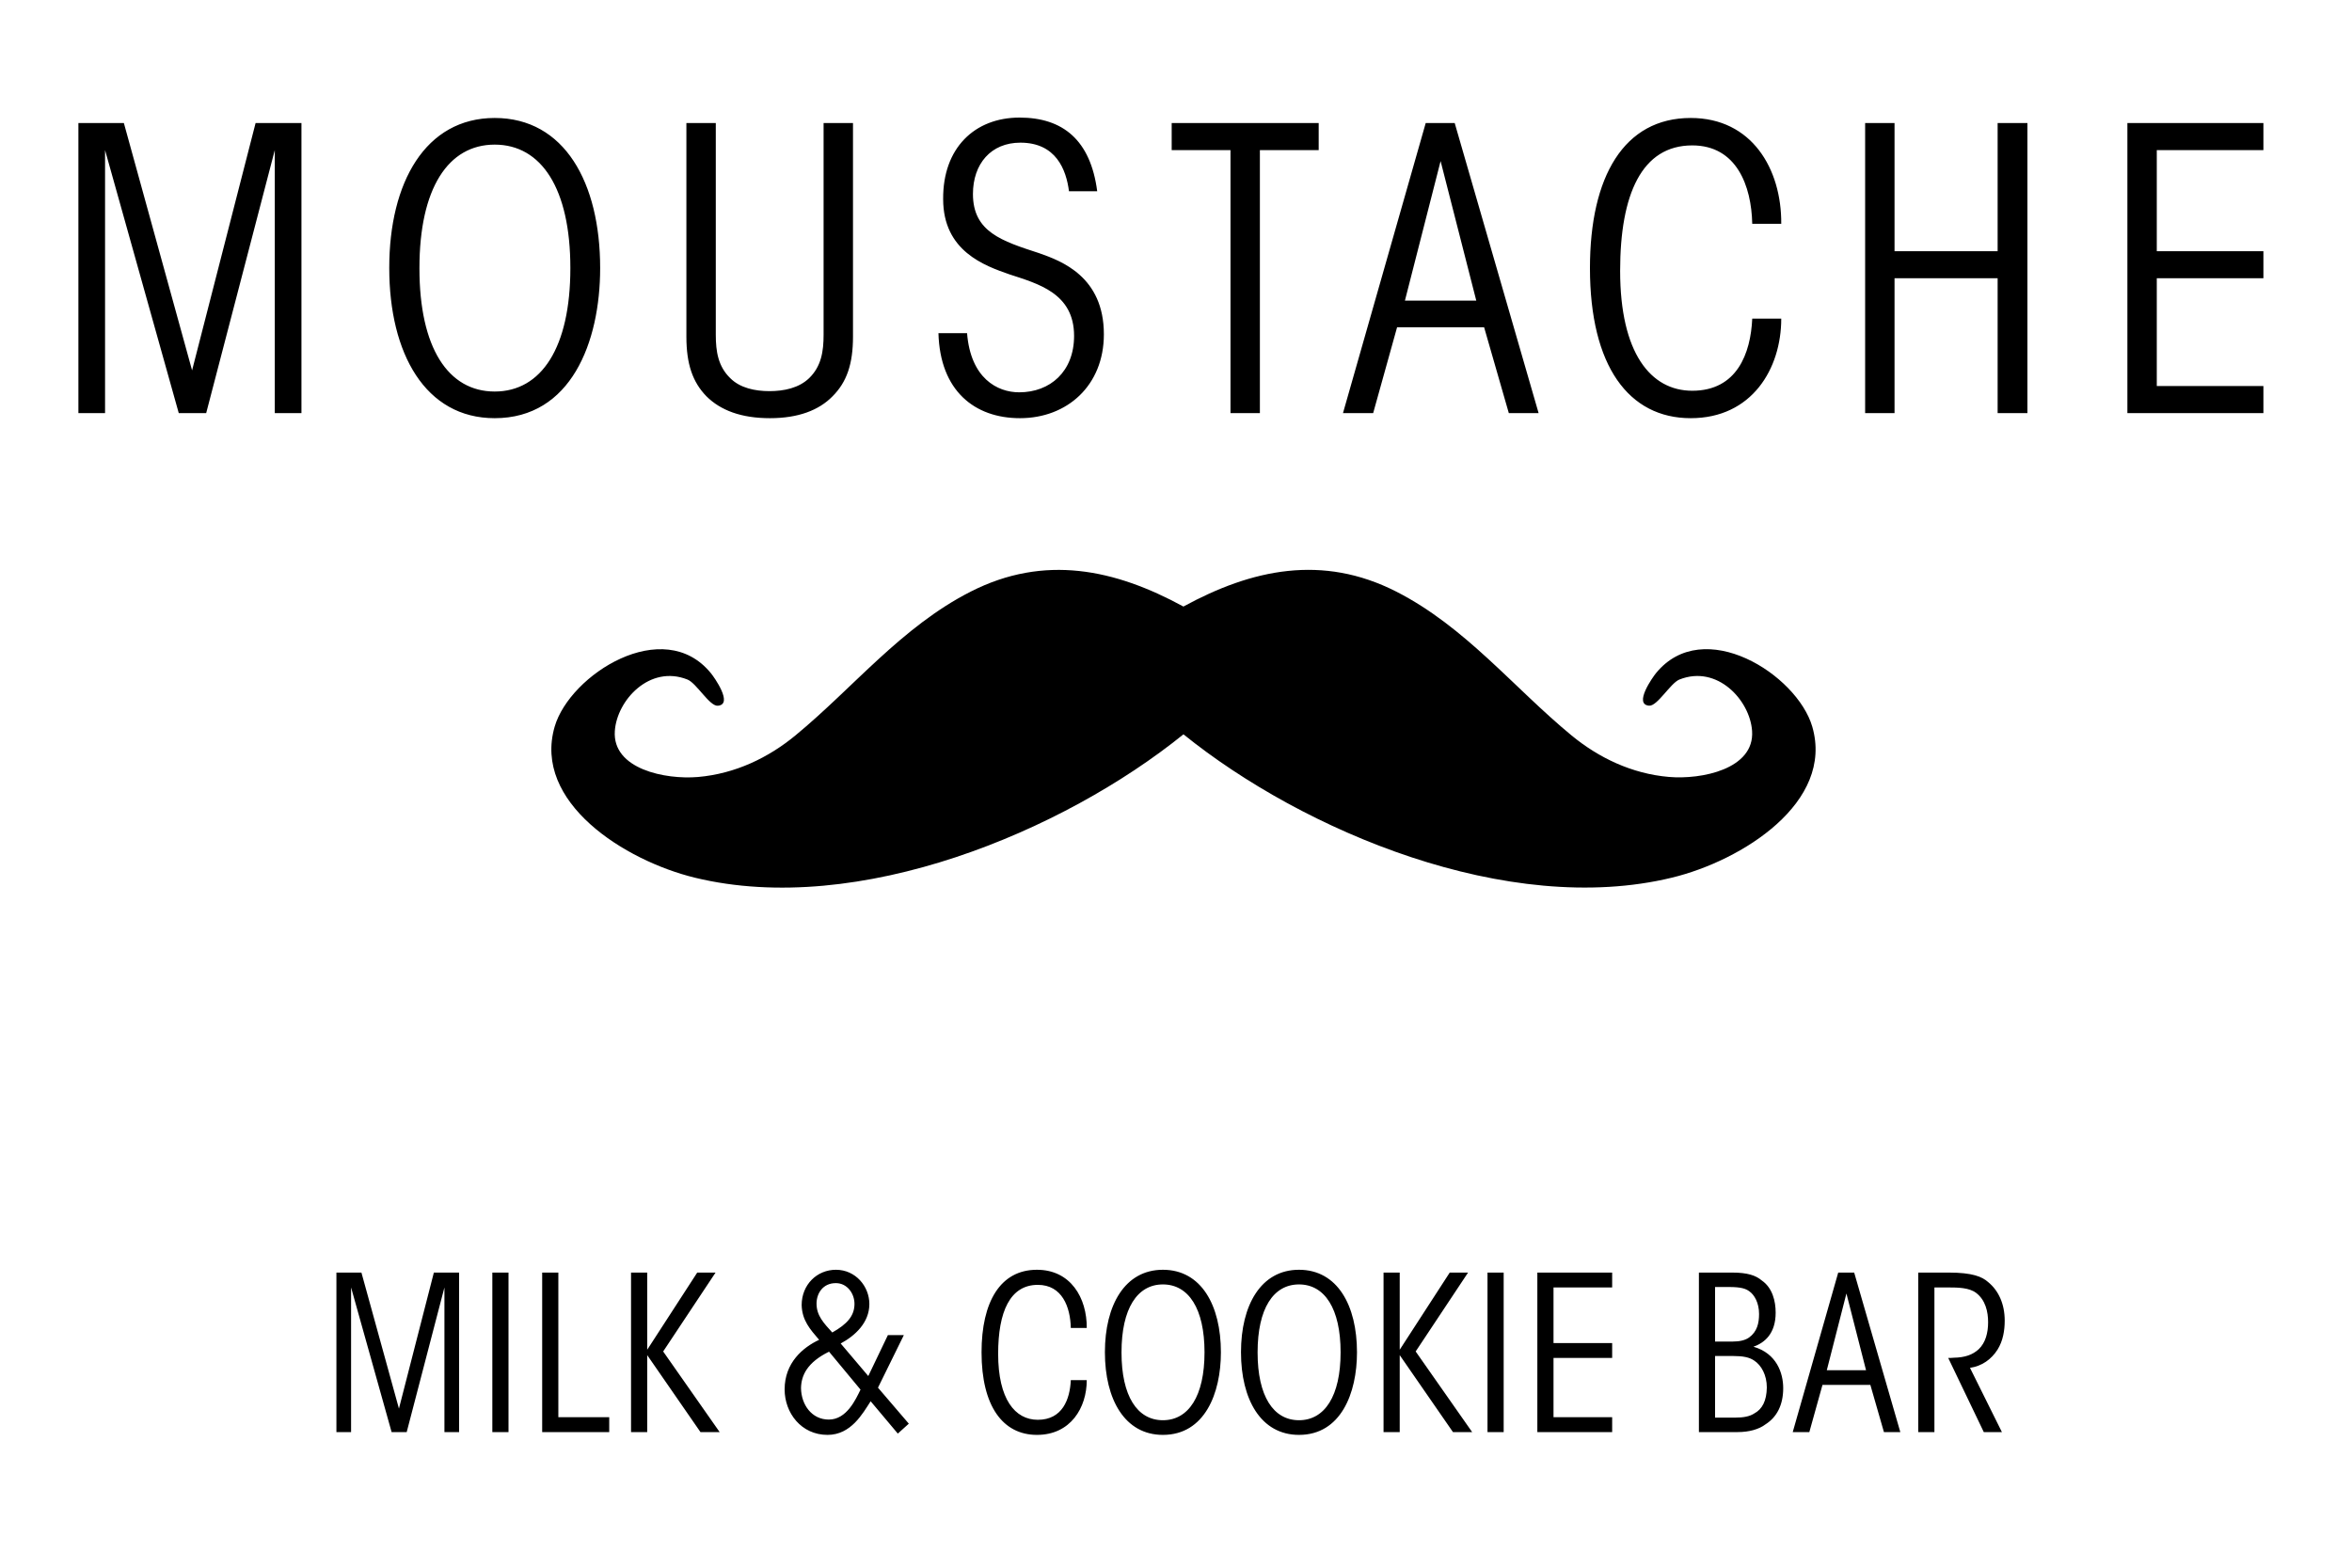 <?xml version="1.0" encoding="UTF-8" standalone="no"?>
<svg width="120px" height="80px" viewBox="0 0 120 80" version="1.1" xmlns="http://www.w3.org/2000/svg" xmlns:xlink="http://www.w3.org/1999/xlink">
    <!-- Generator: Sketch 39.1 (31720) - http://www.bohemiancoding.com/sketch -->
    <title>logo</title>
    <desc>Created with Sketch.</desc>
    <defs></defs>
    <g id="logo" stroke="none" stroke-width="1" fill="none" fill-rule="evenodd">
        <g id="Group" fill="#000000">
            <g transform="translate(4, 6)">
                <path d="M1.36,15.08 L1.36,1.66 L5.12,15.08 L6.52,15.08 L10.02,1.66 L10.02,15.08 L11.38,15.08 L11.38,0.28 L9.04,0.28 L5.8,12.9 L2.32,0.28 L0,0.28 L0,15.08 L1.36,15.08 Z M15.86,7.68 C15.86,12.04 17.7,15.34 21.24,15.34 C25.12,15.34 26.62,11.48 26.62,7.68 C26.62,3.32 24.8,0.02 21.24,0.02 C17.7,0.02 15.86,3.32 15.86,7.66 L15.86,7.68 Z M17.4,7.68 C17.4,3.62 18.86,1.38 21.24,1.38 C23.62,1.38 25.1,3.62 25.1,7.68 C25.1,11.74 23.62,13.98 21.24,13.98 C18.86,13.98 17.4,11.74 17.4,7.7 L17.4,7.68 Z M31.02,0.28 L31.02,11.18 C31.02,12.58 31.34,13.5 32.04,14.22 C32.76,14.94 33.82,15.34 35.28,15.34 C36.72,15.34 37.78,14.94 38.48,14.22 C39.2,13.5 39.52,12.58 39.52,11.18 L39.52,0.28 L38.02,0.28 L38.02,11.08 C38.02,11.94 37.9,12.7 37.28,13.3 C36.76,13.8 36,13.96 35.26,13.96 C34.52,13.96 33.76,13.8 33.26,13.3 C32.64,12.7 32.52,11.94 32.52,11.08 L32.52,0.28 L31.02,0.28 Z M43.88,11 C43.96,13.94 45.72,15.34 48.04,15.34 C50.44,15.34 52.32,13.68 52.32,11.06 C52.32,8.12 50.16,7.32 49.02,6.92 C47.12,6.3 45.64,5.84 45.64,3.9 C45.64,2.36 46.56,1.28 48.06,1.28 C49.88,1.28 50.4,2.66 50.54,3.76 L51.98,3.76 C51.64,1.14 50.22,0 48.02,0 C45.72,0 44.1,1.56 44.12,4.16 C44.12,6.82 46.24,7.56 47.5,8 C48.96,8.48 50.8,8.96 50.8,11.14 C50.8,12.96 49.58,14.02 48,14.02 C46.88,14.02 45.52,13.3 45.34,11 L43.88,11 Z M58.78,15.08 L60.28,15.08 L60.28,1.66 L63.28,1.66 L63.28,0.28 L55.78,0.28 L55.78,1.66 L58.78,1.66 L58.78,15.08 Z M67.28,10.7 L71.72,10.7 L72.98,15.08 L74.5,15.08 L70.22,0.28 L68.74,0.28 L64.52,15.08 L66.06,15.08 L67.28,10.7 Z M71.32,9.34 L67.68,9.34 L69.5,2.22 L71.32,9.34 Z M85.4,10.26 C85.32,12.04 84.62,13.94 82.34,13.94 C80.22,13.94 78.66,12.02 78.66,7.82 C78.66,3.92 79.76,1.42 82.34,1.42 C84.6,1.42 85.36,3.48 85.4,5.42 L86.88,5.42 C86.9,2.62 85.38,0.02 82.26,0.02 C78.86,0.02 77.12,3 77.12,7.68 C77.12,12.68 79.1,15.34 82.26,15.34 C85.38,15.34 86.88,12.82 86.88,10.26 L85.4,10.26 Z M92.66,15.08 L92.66,8.2 L97.92,8.2 L97.92,15.08 L99.44,15.08 L99.44,0.28 L97.92,0.28 L97.92,6.82 L92.66,6.82 L92.66,0.28 L91.16,0.28 L91.16,15.08 L92.66,15.08 Z M104.54,15.08 L111.48,15.08 L111.48,13.7 L106.04,13.7 L106.04,8.2 L111.48,8.2 L111.48,6.82 L106.04,6.82 L106.04,1.66 L111.48,1.66 L111.48,0.28 L104.54,0.28 L104.54,15.08 Z" id="MOUSTACHE"></path>
                <path d="M56.378,31.475 C50.262,36.417 39.812,40.819 31.456,38.79 C27.87,37.916 23.175,34.944 24.3,31.079 C25.077,28.42 29.855,25.38 32.274,28.358 C32.424,28.54 33.436,29.949 32.623,30.014 C32.203,30.048 31.538,28.862 31.076,28.678 C29.146,27.909 27.474,29.735 27.369,31.303 C27.235,33.252 29.954,33.793 31.614,33.65 C33.509,33.485 35.204,32.668 36.588,31.525 C39.534,29.097 41.997,25.986 45.526,24.19 C49.294,22.273 52.89,23.05 56.378,24.952 L56.382,24.95 C59.871,23.046 63.468,22.272 67.235,24.188 C70.764,25.986 73.23,29.097 76.174,31.524 C77.556,32.664 79.252,33.485 81.147,33.647 C82.806,33.791 85.527,33.249 85.392,31.3 C85.285,29.734 83.616,27.909 81.684,28.677 C81.226,28.861 80.557,30.045 80.138,30.011 C79.324,29.947 80.338,28.537 80.486,28.356 C82.908,25.378 87.685,28.419 88.462,31.079 C89.588,34.942 84.893,37.916 81.306,38.786 C72.95,40.817 62.5,36.415 56.382,31.474" id="Fill-1"></path>
                <path d="M13.912,67.08 L13.912,59.699 L15.98,67.08 L16.75,67.08 L18.675,59.699 L18.675,67.08 L19.423,67.08 L19.423,58.94 L18.136,58.94 L16.354,65.881 L14.44,58.94 L13.164,58.94 L13.164,67.08 L13.912,67.08 Z M21.119,67.08 L21.944,67.08 L21.944,58.94 L21.119,58.94 L21.119,67.08 Z M23.662,67.08 L27.083,67.08 L27.083,66.321 L24.487,66.321 L24.487,58.94 L23.662,58.94 L23.662,67.08 Z M28.196,67.08 L29.021,67.08 L29.021,63.153 L31.738,67.08 L32.717,67.08 L29.835,62.966 L32.508,58.94 L31.573,58.94 L29.021,62.878 L29.021,58.94 L28.196,58.94 L28.196,67.08 Z M41.301,62.13 L40.3,64.22 L38.892,62.559 C39.629,62.163 40.355,61.492 40.355,60.546 C40.355,59.644 39.651,58.797 38.65,58.797 C37.682,58.797 36.901,59.556 36.901,60.601 C36.923,61.382 37.33,61.833 37.792,62.372 C36.967,62.757 36.032,63.538 36.032,64.902 C36.032,66.101 36.879,67.223 38.221,67.223 C39.42,67.223 40.014,66.134 40.421,65.507 L41.807,67.157 L42.368,66.651 L40.795,64.814 L42.115,62.13 L41.301,62.13 Z M38.65,59.479 C39.222,59.479 39.596,60.007 39.596,60.535 C39.596,61.151 39.222,61.569 38.463,61.998 C38.034,61.525 37.66,61.14 37.66,60.524 C37.66,59.996 37.99,59.479 38.639,59.479 L38.65,59.479 Z M39.904,64.913 C39.662,65.408 39.2,66.442 38.287,66.442 C37.407,66.442 36.879,65.672 36.868,64.836 C36.879,64.198 37.176,63.527 38.298,62.977 L39.904,64.913 Z M50.633,64.429 C50.589,65.408 50.204,66.453 48.95,66.453 C47.784,66.453 46.926,65.397 46.926,63.087 C46.926,60.942 47.531,59.567 48.95,59.567 C50.193,59.567 50.611,60.7 50.633,61.767 L51.447,61.767 C51.458,60.227 50.622,58.797 48.906,58.797 C47.036,58.797 46.079,60.436 46.079,63.01 C46.079,65.76 47.168,67.223 48.906,67.223 C50.622,67.223 51.447,65.837 51.447,64.429 L50.633,64.429 Z M52.373,63.01 C52.373,65.408 53.385,67.223 55.332,67.223 C57.466,67.223 58.291,65.1 58.291,63.01 C58.291,60.612 57.29,58.797 55.332,58.797 C53.385,58.797 52.373,60.612 52.373,62.999 L52.373,63.01 Z M53.22,63.01 C53.22,60.777 54.023,59.545 55.332,59.545 C56.641,59.545 57.455,60.777 57.455,63.01 C57.455,65.243 56.641,66.475 55.332,66.475 C54.023,66.475 53.22,65.243 53.22,63.021 L53.22,63.01 Z M59.316,63.01 C59.316,65.408 60.328,67.223 62.275,67.223 C64.409,67.223 65.234,65.1 65.234,63.01 C65.234,60.612 64.233,58.797 62.275,58.797 C60.328,58.797 59.316,60.612 59.316,62.999 L59.316,63.01 Z M60.163,63.01 C60.163,60.777 60.966,59.545 62.275,59.545 C63.584,59.545 64.398,60.777 64.398,63.01 C64.398,65.243 63.584,66.475 62.275,66.475 C60.966,66.475 60.163,65.243 60.163,63.021 L60.163,63.01 Z M66.589,67.08 L67.414,67.08 L67.414,63.153 L70.131,67.08 L71.11,67.08 L68.228,62.966 L70.901,58.94 L69.966,58.94 L67.414,62.878 L67.414,58.94 L66.589,58.94 L66.589,67.08 Z M71.893,67.08 L72.718,67.08 L72.718,58.94 L71.893,58.94 L71.893,67.08 Z M74.436,67.08 L78.253,67.08 L78.253,66.321 L75.261,66.321 L75.261,63.296 L78.253,63.296 L78.253,62.537 L75.261,62.537 L75.261,59.699 L78.253,59.699 L78.253,58.94 L74.436,58.94 L74.436,67.08 Z M82.679,67.08 L84.659,67.08 C85.242,67.08 85.748,66.937 86.078,66.684 C86.65,66.321 86.98,65.705 86.98,64.836 C86.98,64.077 86.65,63.065 85.462,62.724 C86.023,62.526 86.595,62.064 86.595,60.986 C86.595,60.392 86.43,59.721 85.891,59.347 C85.583,59.083 85.154,58.94 84.373,58.94 L82.679,58.94 L82.679,67.08 Z M83.504,59.677 L84.23,59.677 C84.835,59.677 85.077,59.765 85.253,59.897 C85.506,60.073 85.748,60.48 85.748,61.052 C85.748,61.525 85.649,61.954 85.242,62.251 C85.044,62.394 84.758,62.46 84.406,62.46 L83.504,62.46 L83.504,59.677 Z M83.504,63.197 L84.417,63.197 C84.934,63.197 85.253,63.263 85.495,63.428 C85.869,63.67 86.144,64.176 86.144,64.803 C86.133,65.485 85.913,65.914 85.495,66.134 C85.275,66.277 84.967,66.343 84.516,66.343 L83.504,66.343 L83.504,63.197 Z M88.984,64.671 L91.426,64.671 L92.119,67.08 L92.955,67.08 L90.601,58.94 L89.787,58.94 L87.466,67.08 L88.313,67.08 L88.984,64.671 Z M91.206,63.923 L89.204,63.923 L90.205,60.007 L91.206,63.923 Z M93.87,67.08 L94.695,67.08 L94.695,59.699 L95.399,59.699 C95.905,59.699 96.466,59.71 96.818,59.974 C97.302,60.337 97.434,60.942 97.434,61.47 C97.434,62.02 97.302,62.515 96.961,62.845 C96.642,63.142 96.246,63.274 95.685,63.285 C95.586,63.296 95.509,63.296 95.399,63.296 L97.214,67.08 L98.138,67.08 L96.51,63.802 C97.115,63.714 97.599,63.373 97.918,62.867 C98.193,62.427 98.281,61.899 98.281,61.393 C98.281,60.535 97.962,59.853 97.434,59.424 C97.126,59.149 96.631,58.94 95.421,58.94 L93.87,58.94 L93.87,67.08 Z" id="MILK-&amp;-COOKIE-BUS"></path>
            </g>
        </g>
    </g>
</svg>